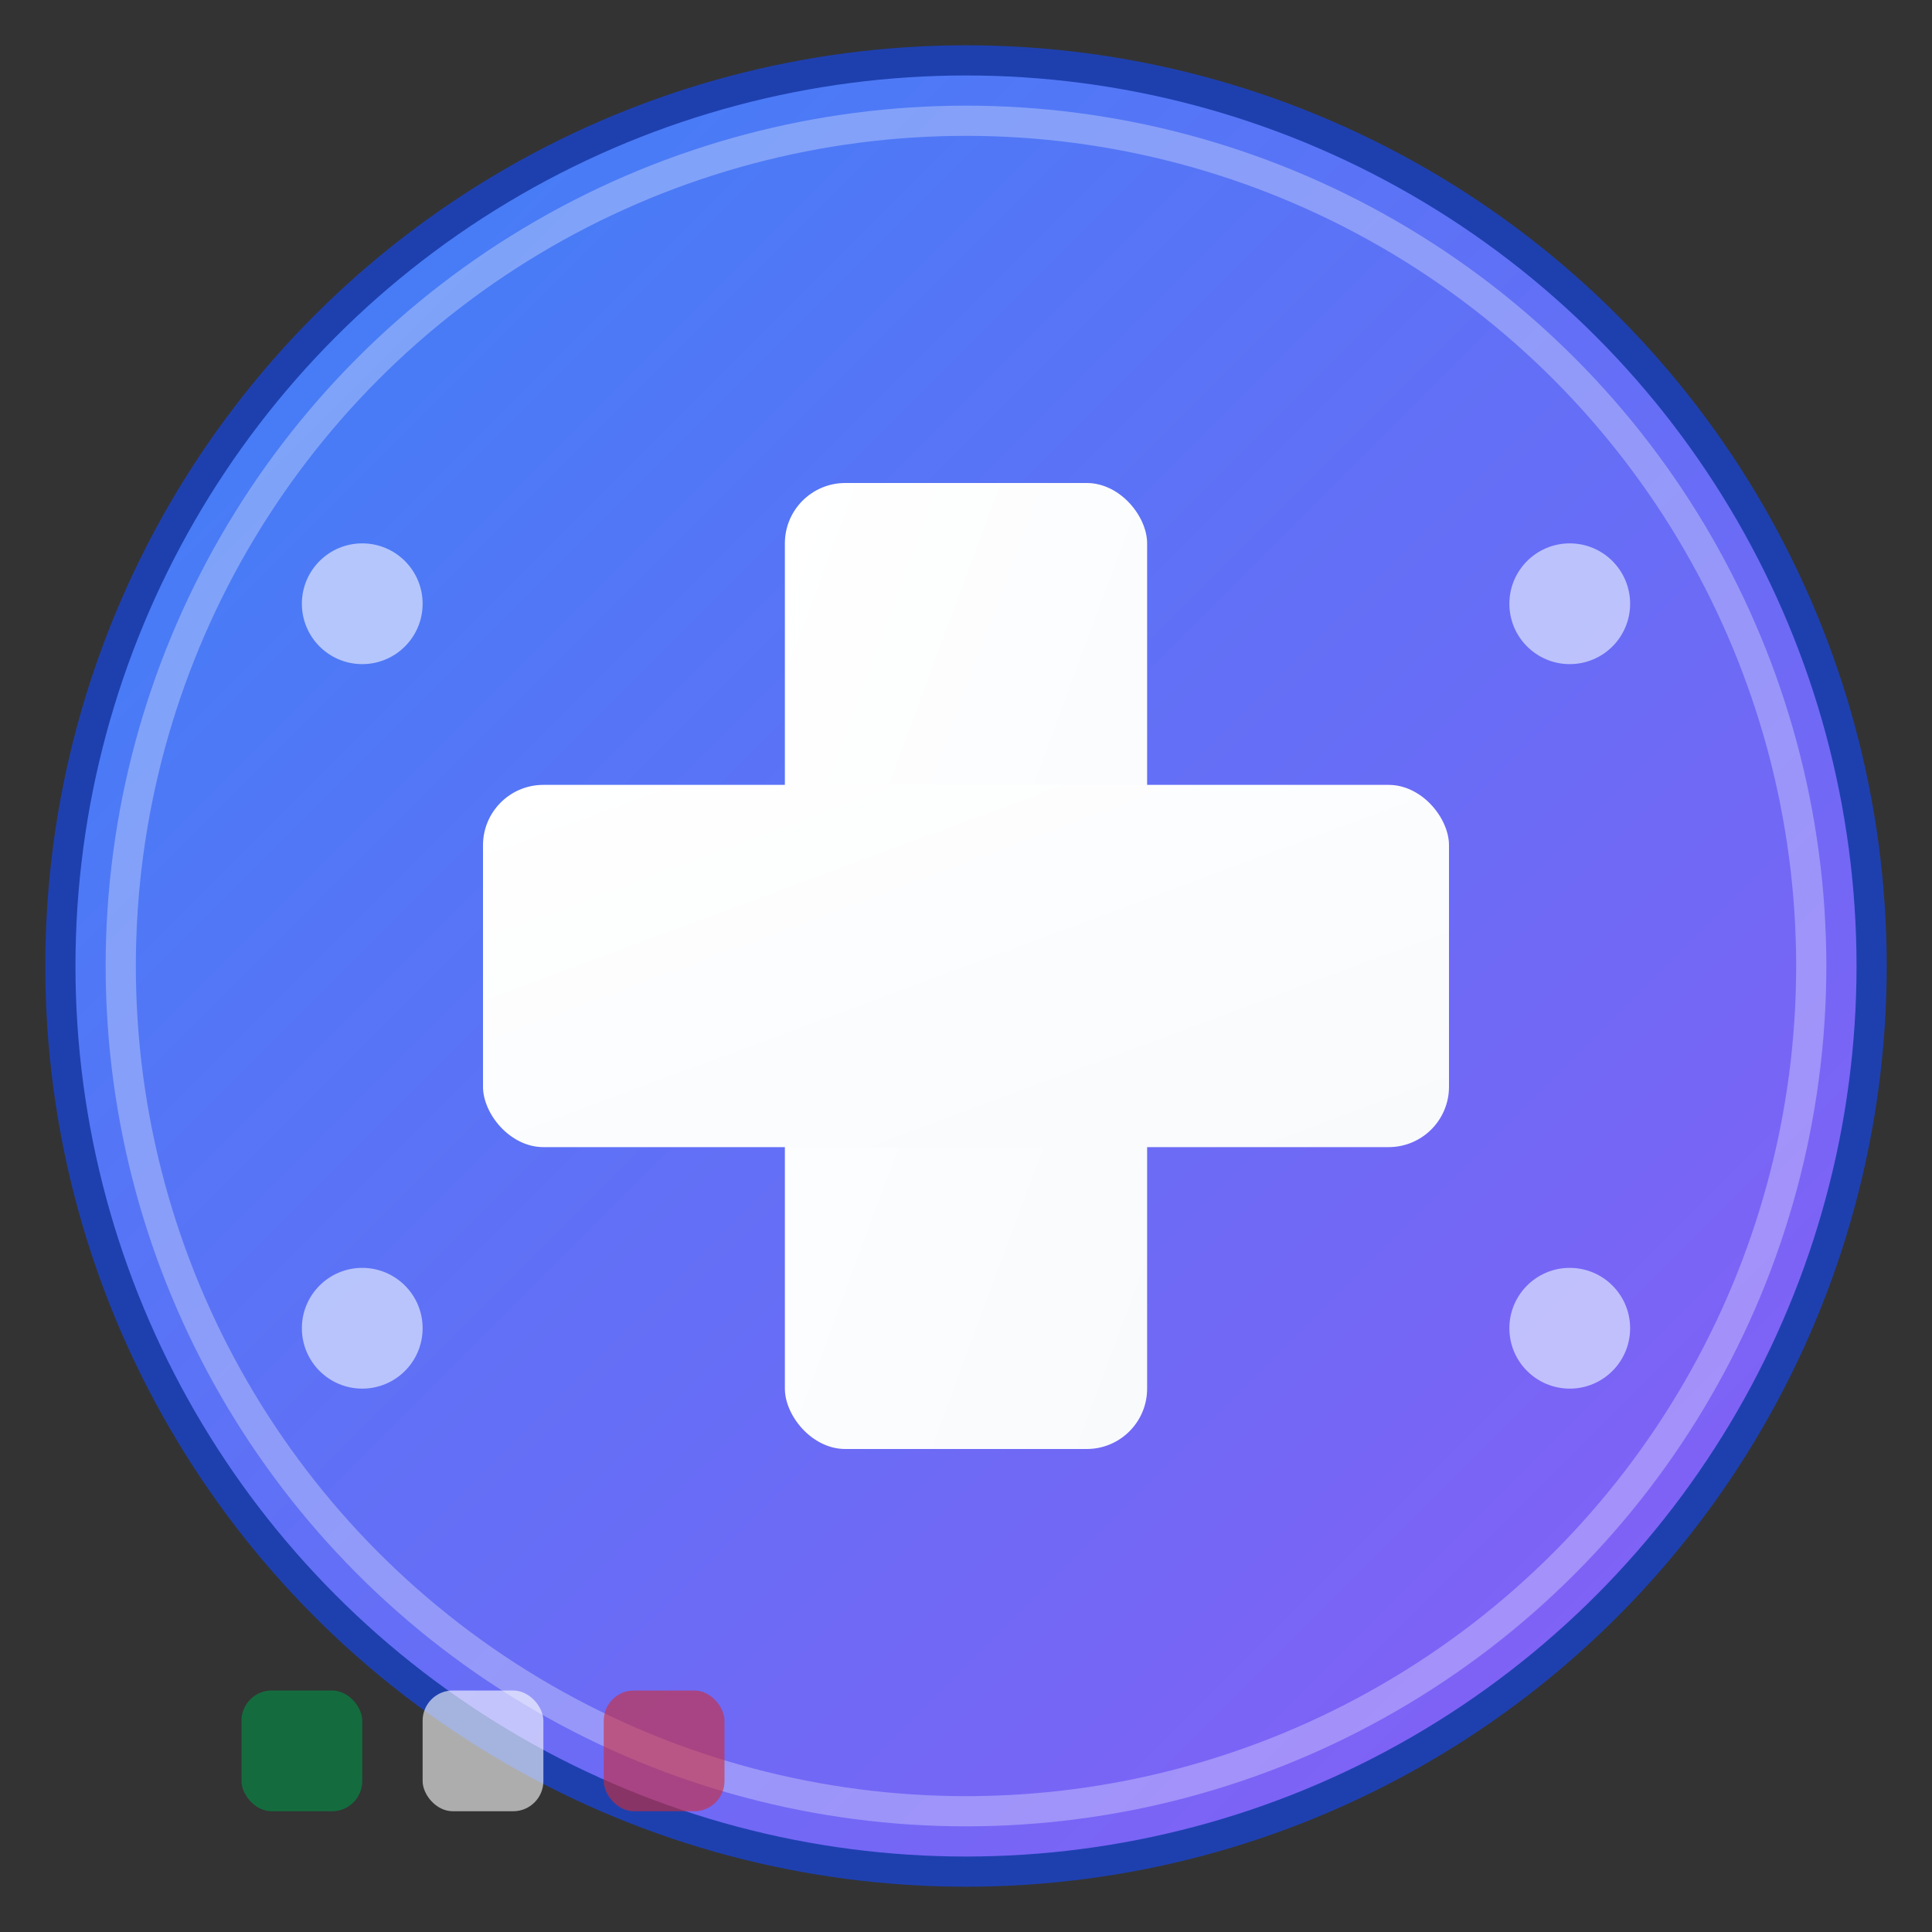 <svg xmlns="http://www.w3.org/2000/svg" viewBox="0 0 32 32" width="32" height="32">
  <rect x="0" y="0" width="32" height="32" fill="#333333" stroke="none"/>
  <!-- Background circle with gradient -->
  <defs>
    <linearGradient id="bg-gradient" x1="0%" y1="0%" x2="100%" y2="100%">
      <stop offset="0%" style="stop-color:#3B82F6;stop-opacity:1" />
      <stop offset="100%" style="stop-color:#8B5CF6;stop-opacity:1" />
    </linearGradient>
    <linearGradient id="cross-gradient" x1="0%" y1="0%" x2="100%" y2="100%">
      <stop offset="0%" style="stop-color:#FFFFFF;stop-opacity:1" />
      <stop offset="100%" style="stop-color:#F8FAFC;stop-opacity:1" />
    </linearGradient>
  </defs>
  
  <!-- Main background circle -->
  <circle cx="16" cy="16" r="15" fill="url(#bg-gradient)" stroke="#1E40AF" stroke-width="0.5"/>
  
  <!-- Medical cross -->
  <g fill="url(#cross-gradient)">
    <!-- Vertical bar of cross -->
    <rect x="13" y="8" width="6" height="16" rx="1"/>
    <!-- Horizontal bar of cross -->
    <rect x="8" y="13" width="16" height="6" rx="1"/>
  </g>
  
  <!-- Small decorative elements representing data/statistics -->
  <g fill="#E0E7FF" opacity="0.7">
    <!-- Small dots representing data points -->
    <circle cx="6" cy="10" r="1"/>
    <circle cx="26" cy="10" r="1"/>
    <circle cx="6" cy="22" r="1"/>
    <circle cx="26" cy="22" r="1"/>
  </g>
  
  <!-- Subtle glow effect -->
  <circle cx="16" cy="16" r="14" fill="none" stroke="#FFFFFF" stroke-width="0.5" opacity="0.3"/>
  
  <!-- Optional: Add Italy flag colors as small accent -->
  <g opacity="0.6">
    <rect x="4" y="28" width="2" height="2" fill="#009246" rx="0.5"/>
    <rect x="7" y="28" width="2" height="2" fill="#FFFFFF" rx="0.5"/>
    <rect x="10" y="28" width="2" height="2" fill="#CE2B37" rx="0.5"/>
  </g>
</svg>
